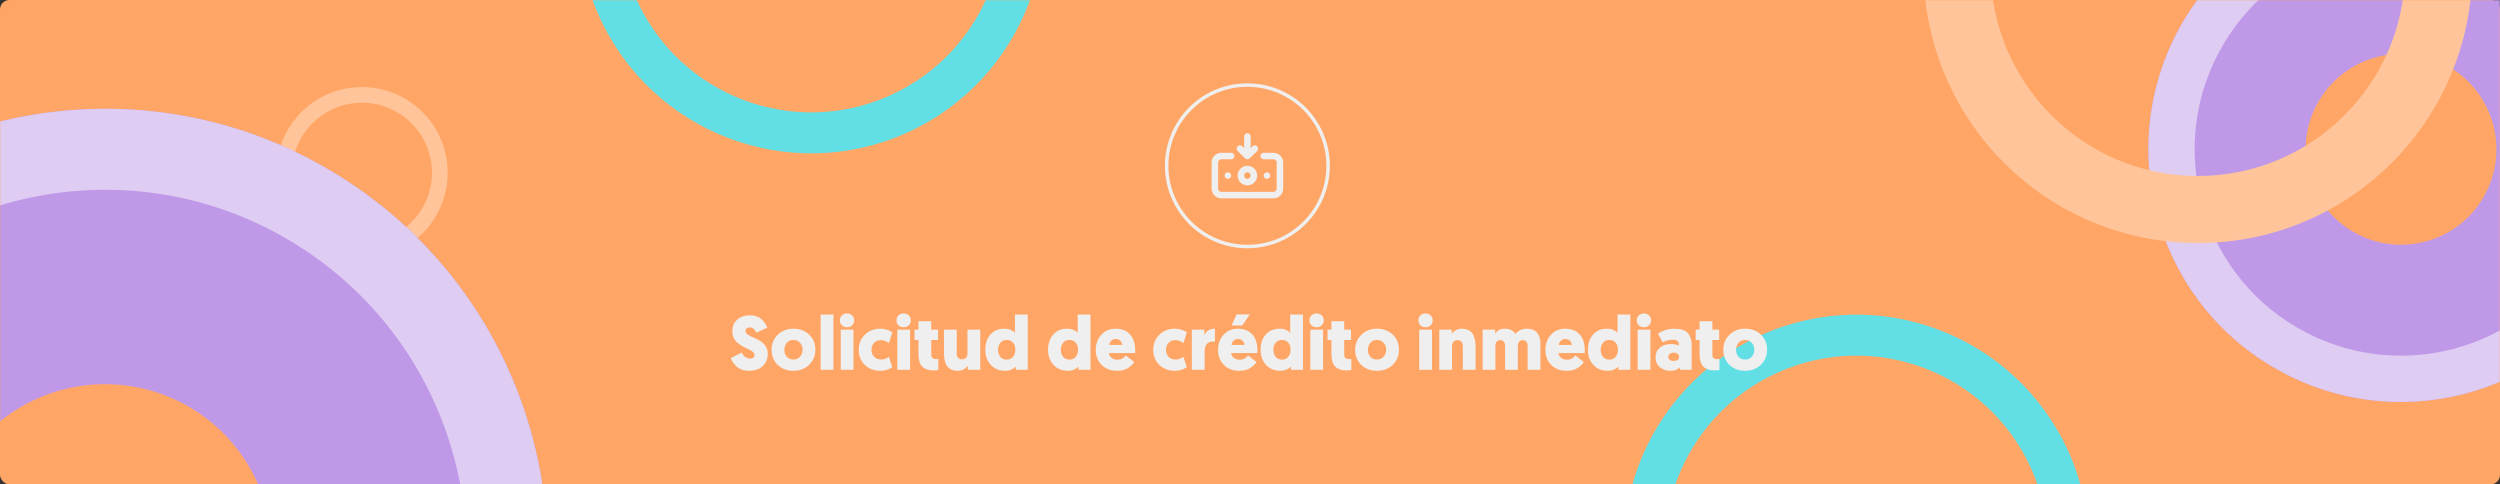 <svg width="1440" height="279" viewBox="0 0 1440 279" fill="none" xmlns="http://www.w3.org/2000/svg">
<rect x="0" y="0" width="1440" height="279" fill="#333333" stroke="none"/>
<rect width="1440" height="279" rx="5.469" fill="#FFA666"/>
<mask id="mask0_1918_23990" style="mask-type:alpha" maskUnits="userSpaceOnUse" x="0" y="0" width="1440" height="279">
<rect width="1440" height="279" fill="#9F66DB"/>
</mask>
<g mask="url(#mask0_1918_23990)">
<path d="M251.12 124.38C237.379 147.918 207.158 155.861 183.62 142.12C160.082 128.379 152.139 98.158 165.88 74.62C179.621 51.082 209.841 43.139 233.38 56.88C256.918 70.621 264.861 100.841 251.12 124.38ZM192.407 90.106C187.219 98.993 190.218 110.404 199.106 115.593C207.993 120.781 219.404 117.782 224.593 108.894C229.781 100.006 226.782 88.596 217.894 83.407C209.006 78.219 197.595 81.218 192.407 90.106Z" fill="#FFA666"/>
<path d="M251.12 124.38C237.379 147.918 207.158 155.861 183.62 142.12C160.082 128.379 152.139 98.158 165.88 74.62C179.621 51.082 209.841 43.139 233.38 56.88C256.918 70.621 264.861 100.841 251.12 124.38ZM173.678 79.172C162.452 98.404 168.941 123.095 188.173 134.321C207.404 145.548 232.095 139.059 243.321 119.827C254.548 100.596 248.059 75.905 228.827 64.678C209.596 53.452 184.905 59.941 173.678 79.172Z" fill="#FFC499"/>
<path d="M280.56 445.966C209.615 567.497 53.582 608.505 -67.949 537.56C-189.48 466.615 -230.488 310.583 -159.543 189.051C-88.598 67.52 67.434 26.512 188.966 97.457C310.497 168.402 351.505 324.435 280.56 445.966ZM-22.58 269.005C-49.368 314.894 -33.884 373.809 12.005 400.597C57.893 427.385 116.809 411.901 143.597 366.013C170.385 320.124 154.901 261.208 109.012 234.42C63.123 207.632 4.208 223.116 -22.58 269.005Z" fill="#BF99E7"/>
<path d="M1508.65 159.35C1468.14 228.744 1379.05 252.16 1309.65 211.65C1240.26 171.14 1216.84 82.045 1257.35 12.65C1297.86 -56.744 1386.95 -80.16 1456.35 -39.65C1525.74 0.86 1549.16 89.955 1508.65 159.35ZM1335.56 58.304C1320.26 84.507 1329.1 118.148 1355.3 133.444C1381.51 148.74 1415.15 139.898 1430.44 113.696C1445.74 87.493 1436.9 53.852 1410.7 38.556C1384.49 23.26 1350.85 32.102 1335.56 58.304Z" fill="#BF99E7"/>
<path d="M280.56 445.966C209.615 567.497 53.582 608.505 -67.949 537.56C-189.48 466.615 -230.488 310.583 -159.543 189.051C-88.598 67.52 67.434 26.512 188.966 97.457C310.497 168.402 351.505 324.435 280.56 445.966ZM-119.278 212.556C-177.242 311.85 -143.737 439.332 -44.444 497.295C54.849 555.259 182.331 521.754 240.295 422.461C298.259 323.168 264.754 195.686 165.461 137.722C66.167 79.758 -61.315 113.263 -119.278 212.556Z" fill="#DFCCF3"/>
<path d="M1508.65 159.35C1468.14 228.744 1379.05 252.16 1309.65 211.65C1240.26 171.14 1216.84 82.045 1257.35 12.65C1297.86 -56.744 1386.95 -80.16 1456.35 -39.65C1525.74 0.86 1549.16 89.955 1508.65 159.35ZM1280.34 26.072C1247.24 82.769 1266.37 155.562 1323.07 188.659C1379.77 221.756 1452.56 202.625 1485.66 145.928C1518.76 89.231 1499.63 16.439 1442.93 -16.659C1386.23 -49.756 1313.44 -30.625 1280.34 26.072Z" fill="#DFCCF3"/>
<path d="M1191.45 260.16C1221.89 327.626 1191.88 407 1124.41 437.446C1056.95 467.893 977.574 437.882 947.128 370.415C916.681 302.948 946.692 223.574 1014.16 193.128C1081.63 162.682 1161 192.693 1191.45 260.16ZM968.632 360.71C993.719 416.3 1059.12 441.028 1114.71 415.942C1170.3 390.855 1195.03 325.454 1169.94 269.864C1144.85 214.275 1079.45 189.547 1023.86 214.633C968.274 239.72 943.546 305.12 968.632 360.71Z" fill="#62DEE5"/>
<path d="M589.446 -100.84C619.892 -33.374 589.881 46 522.414 76.446C454.948 106.893 375.574 76.882 345.128 9.415C314.681 -58.052 344.692 -137.426 412.159 -167.872C479.626 -198.318 559 -168.307 589.446 -100.84ZM366.632 -0.29C391.719 55.3 457.12 80.028 512.71 54.942C568.299 29.855 593.027 -35.546 567.941 -91.136C542.854 -146.725 477.454 -171.453 421.864 -146.367C366.274 -121.28 341.546 -55.88 366.632 -0.29Z" fill="#62DEE5"/>
<path d="M1424 -18C1424 69.261 1353.26 140 1266 140C1178.74 140 1108 69.261 1108 -18C1108 -105.261 1178.74 -176 1266 -176C1353.26 -176 1424 -105.261 1424 -18ZM1146.63 -18C1146.63 47.927 1200.07 101.372 1266 101.372C1331.93 101.372 1385.37 47.927 1385.37 -18C1385.37 -83.927 1331.93 -137.372 1266 -137.372C1200.07 -137.372 1146.63 -83.927 1146.63 -18Z" fill="#FFC499"/>
</g>
<path d="M718.5 95.5C717.387 95.5 716.3 95.83 715.375 96.448C714.45 97.066 713.729 97.945 713.303 98.972C712.877 100 712.766 101.131 712.983 102.222C713.2 103.314 713.736 104.316 714.523 105.102C715.309 105.889 716.311 106.425 717.403 106.642C718.494 106.859 719.625 106.748 720.653 106.322C721.68 105.896 722.559 105.175 723.177 104.25C723.795 103.325 724.125 102.238 724.125 101.125C724.125 99.633 723.532 98.202 722.477 97.147C721.423 96.093 719.992 95.5 718.5 95.5ZM718.5 103C718.129 103 717.767 102.89 717.458 102.684C717.15 102.478 716.91 102.185 716.768 101.843C716.626 101.5 716.589 101.123 716.661 100.759C716.733 100.395 716.912 100.061 717.174 99.799C717.436 99.537 717.77 99.358 718.134 99.286C718.498 99.214 718.875 99.251 719.218 99.393C719.56 99.535 719.853 99.775 720.059 100.083C720.265 100.392 720.375 100.754 720.375 101.125C720.375 101.622 720.177 102.099 719.826 102.451C719.474 102.802 718.997 103 718.5 103ZM717.169 91.206C717.347 91.377 717.557 91.511 717.787 91.6C718.012 91.699 718.255 91.75 718.5 91.75C718.745 91.75 718.988 91.699 719.213 91.6C719.443 91.511 719.653 91.377 719.831 91.206L724.125 86.987C724.488 86.624 724.692 86.132 724.692 85.619C724.692 85.105 724.488 84.613 724.125 84.25C723.762 83.887 723.27 83.683 722.756 83.683C722.243 83.683 721.751 83.887 721.387 84.25L720.375 85.356V78.625C720.375 78.128 720.177 77.651 719.826 77.299C719.474 76.948 718.997 76.75 718.5 76.75C718.003 76.75 717.526 76.948 717.174 77.299C716.823 77.651 716.625 78.128 716.625 78.625V85.356L715.613 84.25C715.249 83.887 714.757 83.683 714.244 83.683C713.73 83.683 713.238 83.887 712.875 84.25C712.512 84.613 712.308 85.105 712.308 85.619C712.308 86.132 712.512 86.624 712.875 86.987L717.169 91.206ZM731.625 101.125C731.625 100.754 731.515 100.392 731.309 100.083C731.103 99.775 730.81 99.535 730.468 99.393C730.125 99.251 729.748 99.214 729.384 99.286C729.02 99.358 728.686 99.537 728.424 99.799C728.162 100.061 727.983 100.395 727.911 100.759C727.839 101.123 727.876 101.5 728.018 101.843C728.16 102.185 728.4 102.478 728.708 102.684C729.017 102.89 729.379 103 729.75 103C730.247 103 730.724 102.802 731.076 102.451C731.427 102.099 731.625 101.622 731.625 101.125ZM733.5 88H727.875C727.378 88 726.901 88.198 726.549 88.549C726.198 88.901 726 89.378 726 89.875C726 90.372 726.198 90.849 726.549 91.201C726.901 91.552 727.378 91.75 727.875 91.75H733.5C733.997 91.75 734.474 91.948 734.826 92.299C735.177 92.651 735.375 93.128 735.375 93.625V108.625C735.375 109.122 735.177 109.599 734.826 109.951C734.474 110.302 733.997 110.5 733.5 110.5H703.5C703.003 110.5 702.526 110.302 702.174 109.951C701.823 109.599 701.625 109.122 701.625 108.625V93.625C701.625 93.128 701.823 92.651 702.174 92.299C702.526 91.948 703.003 91.75 703.5 91.75H709.125C709.622 91.75 710.099 91.552 710.451 91.201C710.802 90.849 711 90.372 711 89.875C711 89.378 710.802 88.901 710.451 88.549C710.099 88.198 709.622 88 709.125 88H703.5C702.008 88 700.577 88.593 699.523 89.647C698.468 90.702 697.875 92.133 697.875 93.625V108.625C697.875 110.117 698.468 111.548 699.523 112.602C700.577 113.657 702.008 114.25 703.5 114.25H733.5C734.992 114.25 736.423 113.657 737.477 112.602C738.532 111.548 739.125 110.117 739.125 108.625V93.625C739.125 92.133 738.532 90.702 737.477 89.647C736.423 88.593 734.992 88 733.5 88ZM705.375 101.125C705.375 101.496 705.485 101.858 705.691 102.167C705.897 102.475 706.19 102.715 706.532 102.857C706.875 102.999 707.252 103.036 707.616 102.964C707.98 102.892 708.314 102.713 708.576 102.451C708.838 102.189 709.017 101.855 709.089 101.491C709.161 101.127 709.124 100.75 708.982 100.407C708.84 100.065 708.6 99.772 708.292 99.566C707.983 99.36 707.621 99.25 707.25 99.25C706.753 99.25 706.276 99.448 705.924 99.799C705.573 100.151 705.375 100.628 705.375 101.125Z" fill="#EFEFEF"/>
<circle cx="718.5" cy="95.5" r="46.5" stroke="#EFEFEF" stroke-width="2"/>
<path d="M431.971 181.628C433.525 181.628 434.919 181.877 436.151 182.376C437.412 182.875 438.409 183.535 439.143 184.356C439.905 185.177 440.492 185.94 440.903 186.644C441.343 187.319 441.68 188.023 441.915 188.756L435.667 191.616C435.403 191.029 435.139 190.56 434.875 190.208C434.64 189.827 434.244 189.46 433.687 189.108C433.159 188.756 432.528 188.58 431.795 188.58C431.061 188.58 430.475 188.785 430.035 189.196C429.595 189.577 429.375 190.061 429.375 190.648C429.375 191.411 429.815 192.1 430.695 192.716C431.575 193.303 432.645 193.875 433.907 194.432C435.168 194.96 436.429 195.576 437.691 196.28C438.952 196.984 440.023 197.981 440.903 199.272C441.783 200.563 442.223 202.073 442.223 203.804C442.223 206.708 441.255 209.069 439.319 210.888C437.383 212.677 434.757 213.572 431.443 213.572C429.829 213.572 428.363 213.308 427.043 212.78C425.723 212.252 424.667 211.577 423.875 210.756C423.083 209.905 422.452 209.113 421.983 208.38C421.543 207.647 421.205 206.928 420.971 206.224L427.263 203.1C427.703 204.068 428.333 204.889 429.155 205.564C429.976 206.209 430.885 206.532 431.883 206.532C433.701 206.532 434.611 205.813 434.611 204.376C434.611 203.76 434.288 203.188 433.643 202.66C433.027 202.103 432.249 201.633 431.311 201.252C430.372 200.841 429.345 200.343 428.231 199.756C427.116 199.14 426.089 198.48 425.151 197.776C424.212 197.072 423.42 196.119 422.775 194.916C422.159 193.713 421.851 192.335 421.851 190.78C421.851 188.023 422.775 185.808 424.623 184.136C426.471 182.464 428.92 181.628 431.971 181.628ZM447.956 210.184C445.609 207.896 444.436 205.007 444.436 201.516C444.436 198.025 445.624 195.121 448 192.804C450.405 190.487 453.397 189.328 456.976 189.328C460.672 189.328 463.708 190.472 466.084 192.76C468.46 195.019 469.648 197.908 469.648 201.428C469.648 204.919 468.445 207.823 466.04 210.14C463.634 212.428 460.613 213.572 456.976 213.572C453.309 213.572 450.302 212.443 447.956 210.184ZM451.784 201.516C451.784 203.188 452.268 204.537 453.236 205.564C454.233 206.591 455.48 207.104 456.976 207.104C458.501 207.104 459.762 206.576 460.76 205.52C461.786 204.435 462.3 203.071 462.3 201.428C462.3 199.756 461.786 198.407 460.76 197.38C459.762 196.324 458.501 195.796 456.976 195.796C455.45 195.796 454.204 196.324 453.236 197.38C452.268 198.436 451.784 199.815 451.784 201.516ZM472.694 213V181.188H480.042V213H472.694ZM491.601 189.9V213H484.253V189.9H491.601ZM490.809 187.392C490.017 188.125 489.034 188.492 487.861 188.492C486.687 188.492 485.705 188.125 484.913 187.392C484.15 186.629 483.769 185.676 483.769 184.532C483.769 183.359 484.15 182.405 484.913 181.672C485.705 180.909 486.687 180.528 487.861 180.528C489.034 180.528 490.017 180.909 490.809 181.672C491.601 182.435 491.997 183.388 491.997 184.532C491.997 185.676 491.601 186.629 490.809 187.392ZM507.647 207.104C509.231 207.104 510.683 206.561 512.003 205.476L513.939 211.504C511.915 212.883 509.657 213.572 507.163 213.572C503.497 213.572 500.49 212.443 498.143 210.184C495.797 207.925 494.623 205.021 494.623 201.472C494.623 197.952 495.811 195.048 498.187 192.76C500.563 190.472 503.541 189.328 507.119 189.328C509.701 189.328 511.989 190.032 513.983 191.44L512.003 197.644C510.625 196.5 509.085 195.928 507.383 195.928C505.711 195.928 504.391 196.456 503.423 197.512C502.455 198.539 501.971 199.844 501.971 201.428C501.971 203.129 502.485 204.508 503.511 205.564C504.567 206.591 505.946 207.104 507.647 207.104ZM524.214 189.9V213H516.866V189.9H524.214ZM523.422 187.392C522.63 188.125 521.647 188.492 520.474 188.492C519.301 188.492 518.318 188.125 517.526 187.392C516.763 186.629 516.382 185.676 516.382 184.532C516.382 183.359 516.763 182.405 517.526 181.672C518.318 180.909 519.301 180.528 520.474 180.528C521.647 180.528 522.63 180.909 523.422 181.672C524.214 182.435 524.61 183.388 524.61 184.532C524.61 185.676 524.214 186.629 523.422 187.392ZM536.389 185.016V189.9H540.305V195.84H536.389V204.332C536.389 206.004 537.342 206.84 539.248 206.84C539.747 206.84 540.158 206.825 540.481 206.796V213.088C539.835 213.264 538.897 213.352 537.665 213.352C534.819 213.352 532.663 212.619 531.197 211.152C529.759 209.685 529.041 207.295 529.041 203.98V195.84H526.797V189.9H529.041V185.016H536.389ZM551.065 189.9V203.672C551.065 204.728 551.344 205.549 551.901 206.136C552.459 206.693 553.192 206.972 554.101 206.972C555.099 206.972 555.876 206.664 556.433 206.048C556.991 205.432 557.269 204.64 557.269 203.672V189.9H564.617V213H557.445V210.624C556.947 211.416 556.184 212.105 555.157 212.692C554.131 213.279 552.957 213.572 551.637 213.572C550.259 213.572 549.056 213.337 548.029 212.868C547.032 212.399 546.255 211.827 545.697 211.152C545.169 210.448 544.744 209.583 544.421 208.556C544.128 207.5 543.937 206.547 543.849 205.696C543.761 204.816 543.717 203.819 543.717 202.704V189.9H551.065ZM584.834 201.516C584.834 199.727 584.38 198.333 583.47 197.336C582.561 196.309 581.358 195.796 579.862 195.796C578.366 195.796 577.164 196.324 576.254 197.38C575.345 198.436 574.89 199.815 574.89 201.516C574.89 203.217 575.345 204.581 576.254 205.608C577.164 206.635 578.366 207.148 579.862 207.148C581.388 207.148 582.59 206.62 583.47 205.564C584.38 204.479 584.834 203.129 584.834 201.516ZM585.098 213V211.196C584.629 211.724 583.837 212.252 582.722 212.78C581.637 213.308 580.346 213.572 578.85 213.572C575.536 213.572 572.822 212.443 570.71 210.184C568.598 207.925 567.542 205.021 567.542 201.472C567.542 197.864 568.525 194.945 570.49 192.716C572.485 190.457 575.14 189.328 578.454 189.328C579.98 189.328 581.285 189.592 582.37 190.12C583.456 190.648 584.204 191.161 584.614 191.66V181.188H591.962V213H585.098ZM620.971 201.516C620.971 199.727 620.516 198.333 619.607 197.336C618.698 196.309 617.495 195.796 615.999 195.796C614.503 195.796 613.3 196.324 612.391 197.38C611.482 198.436 611.027 199.815 611.027 201.516C611.027 203.217 611.482 204.581 612.391 205.608C613.3 206.635 614.503 207.148 615.999 207.148C617.524 207.148 618.727 206.62 619.607 205.564C620.516 204.479 620.971 203.129 620.971 201.516ZM621.235 213V211.196C620.766 211.724 619.974 212.252 618.859 212.78C617.774 213.308 616.483 213.572 614.987 213.572C611.672 213.572 608.959 212.443 606.847 210.184C604.735 207.925 603.679 205.021 603.679 201.472C603.679 197.864 604.662 194.945 606.627 192.716C608.622 190.457 611.276 189.328 614.591 189.328C616.116 189.328 617.422 189.592 618.507 190.12C619.592 190.648 620.34 191.161 620.751 191.66V181.188H628.099V213H621.235ZM653.839 203.364H638.703C638.791 204.42 639.29 205.329 640.199 206.092C641.138 206.825 642.267 207.192 643.587 207.192C644.79 207.192 645.802 206.928 646.623 206.4C647.474 205.843 648.075 205.285 648.427 204.728L653.267 208.468C652.739 209.553 651.624 210.683 649.923 211.856C648.222 213 646.066 213.572 643.455 213.572C639.73 213.572 636.752 212.443 634.523 210.184C632.294 207.896 631.179 205.007 631.179 201.516C631.179 198.055 632.235 195.165 634.347 192.848C636.459 190.501 639.187 189.328 642.531 189.328C646.168 189.328 648.97 190.443 650.935 192.672C652.9 194.872 653.883 197.952 653.883 201.912C653.883 202.528 653.868 203.012 653.839 203.364ZM645.303 196.28C644.658 195.605 643.778 195.268 642.663 195.268C641.548 195.268 640.668 195.62 640.023 196.324C639.378 196.999 639.011 197.791 638.923 198.7H646.403C646.344 197.732 645.978 196.925 645.303 196.28ZM677.288 207.104C678.872 207.104 680.324 206.561 681.644 205.476L683.58 211.504C681.556 212.883 679.297 213.572 676.804 213.572C673.137 213.572 670.131 212.443 667.784 210.184C665.437 207.925 664.264 205.021 664.264 201.472C664.264 197.952 665.452 195.048 667.828 192.76C670.204 190.472 673.181 189.328 676.76 189.328C679.341 189.328 681.629 190.032 683.624 191.44L681.644 197.644C680.265 196.5 678.725 195.928 677.024 195.928C675.352 195.928 674.032 196.456 673.064 197.512C672.096 198.539 671.612 199.844 671.612 201.428C671.612 203.129 672.125 204.508 673.152 205.564C674.208 206.591 675.587 207.104 677.288 207.104ZM699.795 189.328V196.808C699.384 196.749 698.988 196.72 698.607 196.72C695.439 196.72 693.855 198.744 693.855 202.792V213H686.507V189.9H693.679V192.98C694.881 190.545 696.92 189.328 699.795 189.328ZM724.265 203.364H709.129C709.217 204.42 709.715 205.329 710.625 206.092C711.563 206.825 712.693 207.192 714.013 207.192C715.215 207.192 716.227 206.928 717.049 206.4C717.899 205.843 718.501 205.285 718.853 204.728L723.693 208.468C723.165 209.553 722.05 210.683 720.349 211.856C718.647 213 716.491 213.572 713.881 213.572C710.155 213.572 707.178 212.443 704.949 210.184C702.719 207.896 701.605 205.007 701.605 201.516C701.605 198.055 702.661 195.165 704.773 192.848C706.885 190.501 709.613 189.328 712.957 189.328C716.594 189.328 719.395 190.443 721.361 192.672C723.326 194.872 724.309 197.952 724.309 201.912C724.309 202.528 724.294 203.012 724.265 203.364ZM715.729 196.28C715.083 195.605 714.203 195.268 713.089 195.268C711.974 195.268 711.094 195.62 710.449 196.324C709.803 196.999 709.437 197.791 709.349 198.7H716.829C716.77 197.732 716.403 196.925 715.729 196.28ZM712.297 181.1H719.909L715.509 187.48H709.393L712.297 181.1ZM743.389 201.516C743.389 199.727 742.934 198.333 742.025 197.336C741.116 196.309 739.913 195.796 738.417 195.796C736.921 195.796 735.718 196.324 734.809 197.38C733.9 198.436 733.445 199.815 733.445 201.516C733.445 203.217 733.9 204.581 734.809 205.608C735.718 206.635 736.921 207.148 738.417 207.148C739.942 207.148 741.145 206.62 742.025 205.564C742.934 204.479 743.389 203.129 743.389 201.516ZM743.653 213V211.196C743.184 211.724 742.392 212.252 741.277 212.78C740.192 213.308 738.901 213.572 737.405 213.572C734.09 213.572 731.377 212.443 729.265 210.184C727.153 207.925 726.097 205.021 726.097 201.472C726.097 197.864 727.08 194.945 729.045 192.716C731.04 190.457 733.694 189.328 737.009 189.328C738.534 189.328 739.84 189.592 740.925 190.12C742.01 190.648 742.758 191.161 743.169 191.66V181.188H750.517V213H743.653ZM762.089 189.9V213H754.741V189.9H762.089ZM761.297 187.392C760.505 188.125 759.522 188.492 758.349 188.492C757.176 188.492 756.193 188.125 755.401 187.392C754.638 186.629 754.257 185.676 754.257 184.532C754.257 183.359 754.638 182.405 755.401 181.672C756.193 180.909 757.176 180.528 758.349 180.528C759.522 180.528 760.505 180.909 761.297 181.672C762.089 182.435 762.485 183.388 762.485 184.532C762.485 185.676 762.089 186.629 761.297 187.392ZM774.264 185.016V189.9H778.18V195.84H774.264V204.332C774.264 206.004 775.217 206.84 777.123 206.84C777.622 206.84 778.033 206.825 778.356 206.796V213.088C777.71 213.264 776.772 213.352 775.54 213.352C772.694 213.352 770.538 212.619 769.072 211.152C767.634 209.685 766.916 207.295 766.916 203.98V195.84H764.672V189.9H766.916V185.016H774.264ZM784.1 210.184C781.754 207.896 780.58 205.007 780.58 201.516C780.58 198.025 781.768 195.121 784.144 192.804C786.55 190.487 789.542 189.328 793.12 189.328C796.816 189.328 799.852 190.472 802.228 192.76C804.604 195.019 805.792 197.908 805.792 201.428C805.792 204.919 804.59 207.823 802.184 210.14C799.779 212.428 796.758 213.572 793.12 213.572C789.454 213.572 786.447 212.443 784.1 210.184ZM787.928 201.516C787.928 203.188 788.412 204.537 789.38 205.564C790.378 206.591 791.624 207.104 793.12 207.104C794.646 207.104 795.907 206.576 796.904 205.52C797.931 204.435 798.444 203.071 798.444 201.428C798.444 199.756 797.931 198.407 796.904 197.38C795.907 196.324 794.646 195.796 793.12 195.796C791.595 195.796 790.348 196.324 789.38 197.38C788.412 198.436 787.928 199.815 787.928 201.516ZM824.823 189.9V213H817.475V189.9H824.823ZM824.031 187.392C823.239 188.125 822.257 188.492 821.083 188.492C819.91 188.492 818.927 188.125 818.135 187.392C817.373 186.629 816.991 185.676 816.991 184.532C816.991 183.359 817.373 182.405 818.135 181.672C818.927 180.909 819.91 180.528 821.083 180.528C822.257 180.528 823.239 180.909 824.031 181.672C824.823 182.435 825.219 183.388 825.219 184.532C825.219 185.676 824.823 186.629 824.031 187.392ZM842.586 213V199.228C842.586 198.172 842.307 197.365 841.75 196.808C841.193 196.221 840.459 195.928 839.55 195.928C838.553 195.928 837.775 196.236 837.218 196.852C836.661 197.468 836.382 198.26 836.382 199.228V213H829.034V189.9H836.206V192.276C836.705 191.484 837.467 190.795 838.494 190.208C839.521 189.621 840.694 189.328 842.014 189.328C843.393 189.328 844.581 189.563 845.578 190.032C846.605 190.501 847.382 191.088 847.91 191.792C848.467 192.467 848.893 193.332 849.186 194.388C849.509 195.415 849.714 196.368 849.802 197.248C849.89 198.099 849.934 199.081 849.934 200.196V213H842.586ZM874.283 199.228V213H866.935V199.228C866.935 198.201 866.685 197.395 866.187 196.808C865.717 196.221 865.043 195.928 864.163 195.928C863.283 195.928 862.593 196.221 862.095 196.808C861.596 197.365 861.347 198.172 861.347 199.228V213H853.999V189.9H861.171V192.276C862.285 190.311 864.192 189.328 866.891 189.328C869.56 189.328 871.555 190.34 872.875 192.364C874.459 190.34 876.644 189.328 879.431 189.328C882.012 189.328 883.963 190.076 885.283 191.572C886.603 193.068 887.263 195.092 887.263 197.644V213H879.915V199.228C879.915 198.201 879.665 197.395 879.167 196.808C878.668 196.221 877.979 195.928 877.099 195.928C876.248 195.928 875.559 196.236 875.031 196.852C874.532 197.439 874.283 198.231 874.283 199.228ZM912.812 203.364H897.676C897.764 204.42 898.262 205.329 899.172 206.092C900.11 206.825 901.24 207.192 902.56 207.192C903.762 207.192 904.774 206.928 905.596 206.4C906.446 205.843 907.048 205.285 907.4 204.728L912.24 208.468C911.712 209.553 910.597 210.683 908.896 211.856C907.194 213 905.038 213.572 902.428 213.572C898.702 213.572 895.725 212.443 893.496 210.184C891.266 207.896 890.152 205.007 890.152 201.516C890.152 198.055 891.208 195.165 893.32 192.848C895.432 190.501 898.16 189.328 901.504 189.328C905.141 189.328 907.942 190.443 909.908 192.672C911.873 194.872 912.856 197.952 912.856 201.912C912.856 202.528 912.841 203.012 912.812 203.364ZM904.276 196.28C903.63 195.605 902.75 195.268 901.636 195.268C900.521 195.268 899.641 195.62 898.996 196.324C898.35 196.999 897.984 197.791 897.896 198.7H905.376C905.317 197.732 904.95 196.925 904.276 196.28ZM931.936 201.516C931.936 199.727 931.481 198.333 930.572 197.336C929.662 196.309 928.46 195.796 926.964 195.796C925.468 195.796 924.265 196.324 923.356 197.38C922.446 198.436 921.992 199.815 921.992 201.516C921.992 203.217 922.446 204.581 923.356 205.608C924.265 206.635 925.468 207.148 926.964 207.148C928.489 207.148 929.692 206.62 930.572 205.564C931.481 204.479 931.936 203.129 931.936 201.516ZM932.2 213V211.196C931.73 211.724 930.938 212.252 929.824 212.78C928.738 213.308 927.448 213.572 925.952 213.572C922.637 213.572 919.924 212.443 917.812 210.184C915.7 207.925 914.644 205.021 914.644 201.472C914.644 197.864 915.626 194.945 917.592 192.716C919.586 190.457 922.241 189.328 925.556 189.328C927.081 189.328 928.386 189.592 929.472 190.12C930.557 190.648 931.305 191.161 931.716 191.66V181.188H939.064V213H932.2ZM950.636 189.9V213H943.288V189.9H950.636ZM949.844 187.392C949.052 188.125 948.069 188.492 946.896 188.492C945.722 188.492 944.74 188.125 943.948 187.392C943.185 186.629 942.804 185.676 942.804 184.532C942.804 183.359 943.185 182.405 943.948 181.672C944.74 180.909 945.722 180.528 946.896 180.528C948.069 180.528 949.052 180.909 949.844 181.672C950.636 182.435 951.032 183.388 951.032 184.532C951.032 185.676 950.636 186.629 949.844 187.392ZM953.614 205.828C953.614 203.511 954.421 201.663 956.034 200.284C957.677 198.876 959.862 198.172 962.59 198.172C964.233 198.172 965.714 198.451 967.034 199.008V198.172C967.034 197.439 966.726 196.837 966.11 196.368C965.524 195.899 964.658 195.664 963.514 195.664C961.637 195.664 959.701 196.148 957.706 197.116L954.978 192.188C957.853 190.281 960.992 189.328 964.394 189.328C968.12 189.328 970.716 190.164 972.182 191.836C973.649 193.479 974.382 195.767 974.382 198.7V213H967.826L967.43 211.724C966.198 212.956 964.453 213.572 962.194 213.572C959.789 213.572 957.75 212.883 956.078 211.504C954.436 210.125 953.614 208.233 953.614 205.828ZM961.842 203.804C961.256 204.244 960.962 204.831 960.962 205.564C960.962 206.297 961.256 206.884 961.842 207.324C962.429 207.735 963.177 207.94 964.086 207.94C964.996 207.94 965.729 207.735 966.286 207.324C966.873 206.913 967.166 206.327 967.166 205.564C967.166 204.801 966.873 204.2 966.286 203.76C965.7 203.32 964.952 203.1 964.042 203.1C963.162 203.1 962.429 203.335 961.842 203.804ZM986.314 185.016V189.9H990.23V195.84H986.314V204.332C986.314 206.004 987.268 206.84 989.174 206.84C989.673 206.84 990.084 206.825 990.406 206.796V213.088C989.761 213.264 988.822 213.352 987.59 213.352C984.745 213.352 982.589 212.619 981.122 211.152C979.685 209.685 978.966 207.295 978.966 203.98V195.84H976.722V189.9H978.966V185.016H986.314ZM996.151 210.184C993.804 207.896 992.631 205.007 992.631 201.516C992.631 198.025 993.819 195.121 996.195 192.804C998.6 190.487 1001.59 189.328 1005.17 189.328C1008.87 189.328 1011.9 190.472 1014.28 192.76C1016.66 195.019 1017.84 197.908 1017.84 201.428C1017.84 204.919 1016.64 207.823 1014.24 210.14C1011.83 212.428 1008.81 213.572 1005.17 213.572C1001.5 213.572 998.498 212.443 996.151 210.184ZM999.979 201.516C999.979 203.188 1000.46 204.537 1001.43 205.564C1002.43 206.591 1003.68 207.104 1005.17 207.104C1006.7 207.104 1007.96 206.576 1008.96 205.52C1009.98 204.435 1010.5 203.071 1010.5 201.428C1010.5 199.756 1009.98 198.407 1008.96 197.38C1007.96 196.324 1006.7 195.796 1005.17 195.796C1003.65 195.796 1002.4 196.324 1001.43 197.38C1000.46 198.436 999.979 199.815 999.979 201.516Z" fill="#EFEFEF"/>
</svg>
